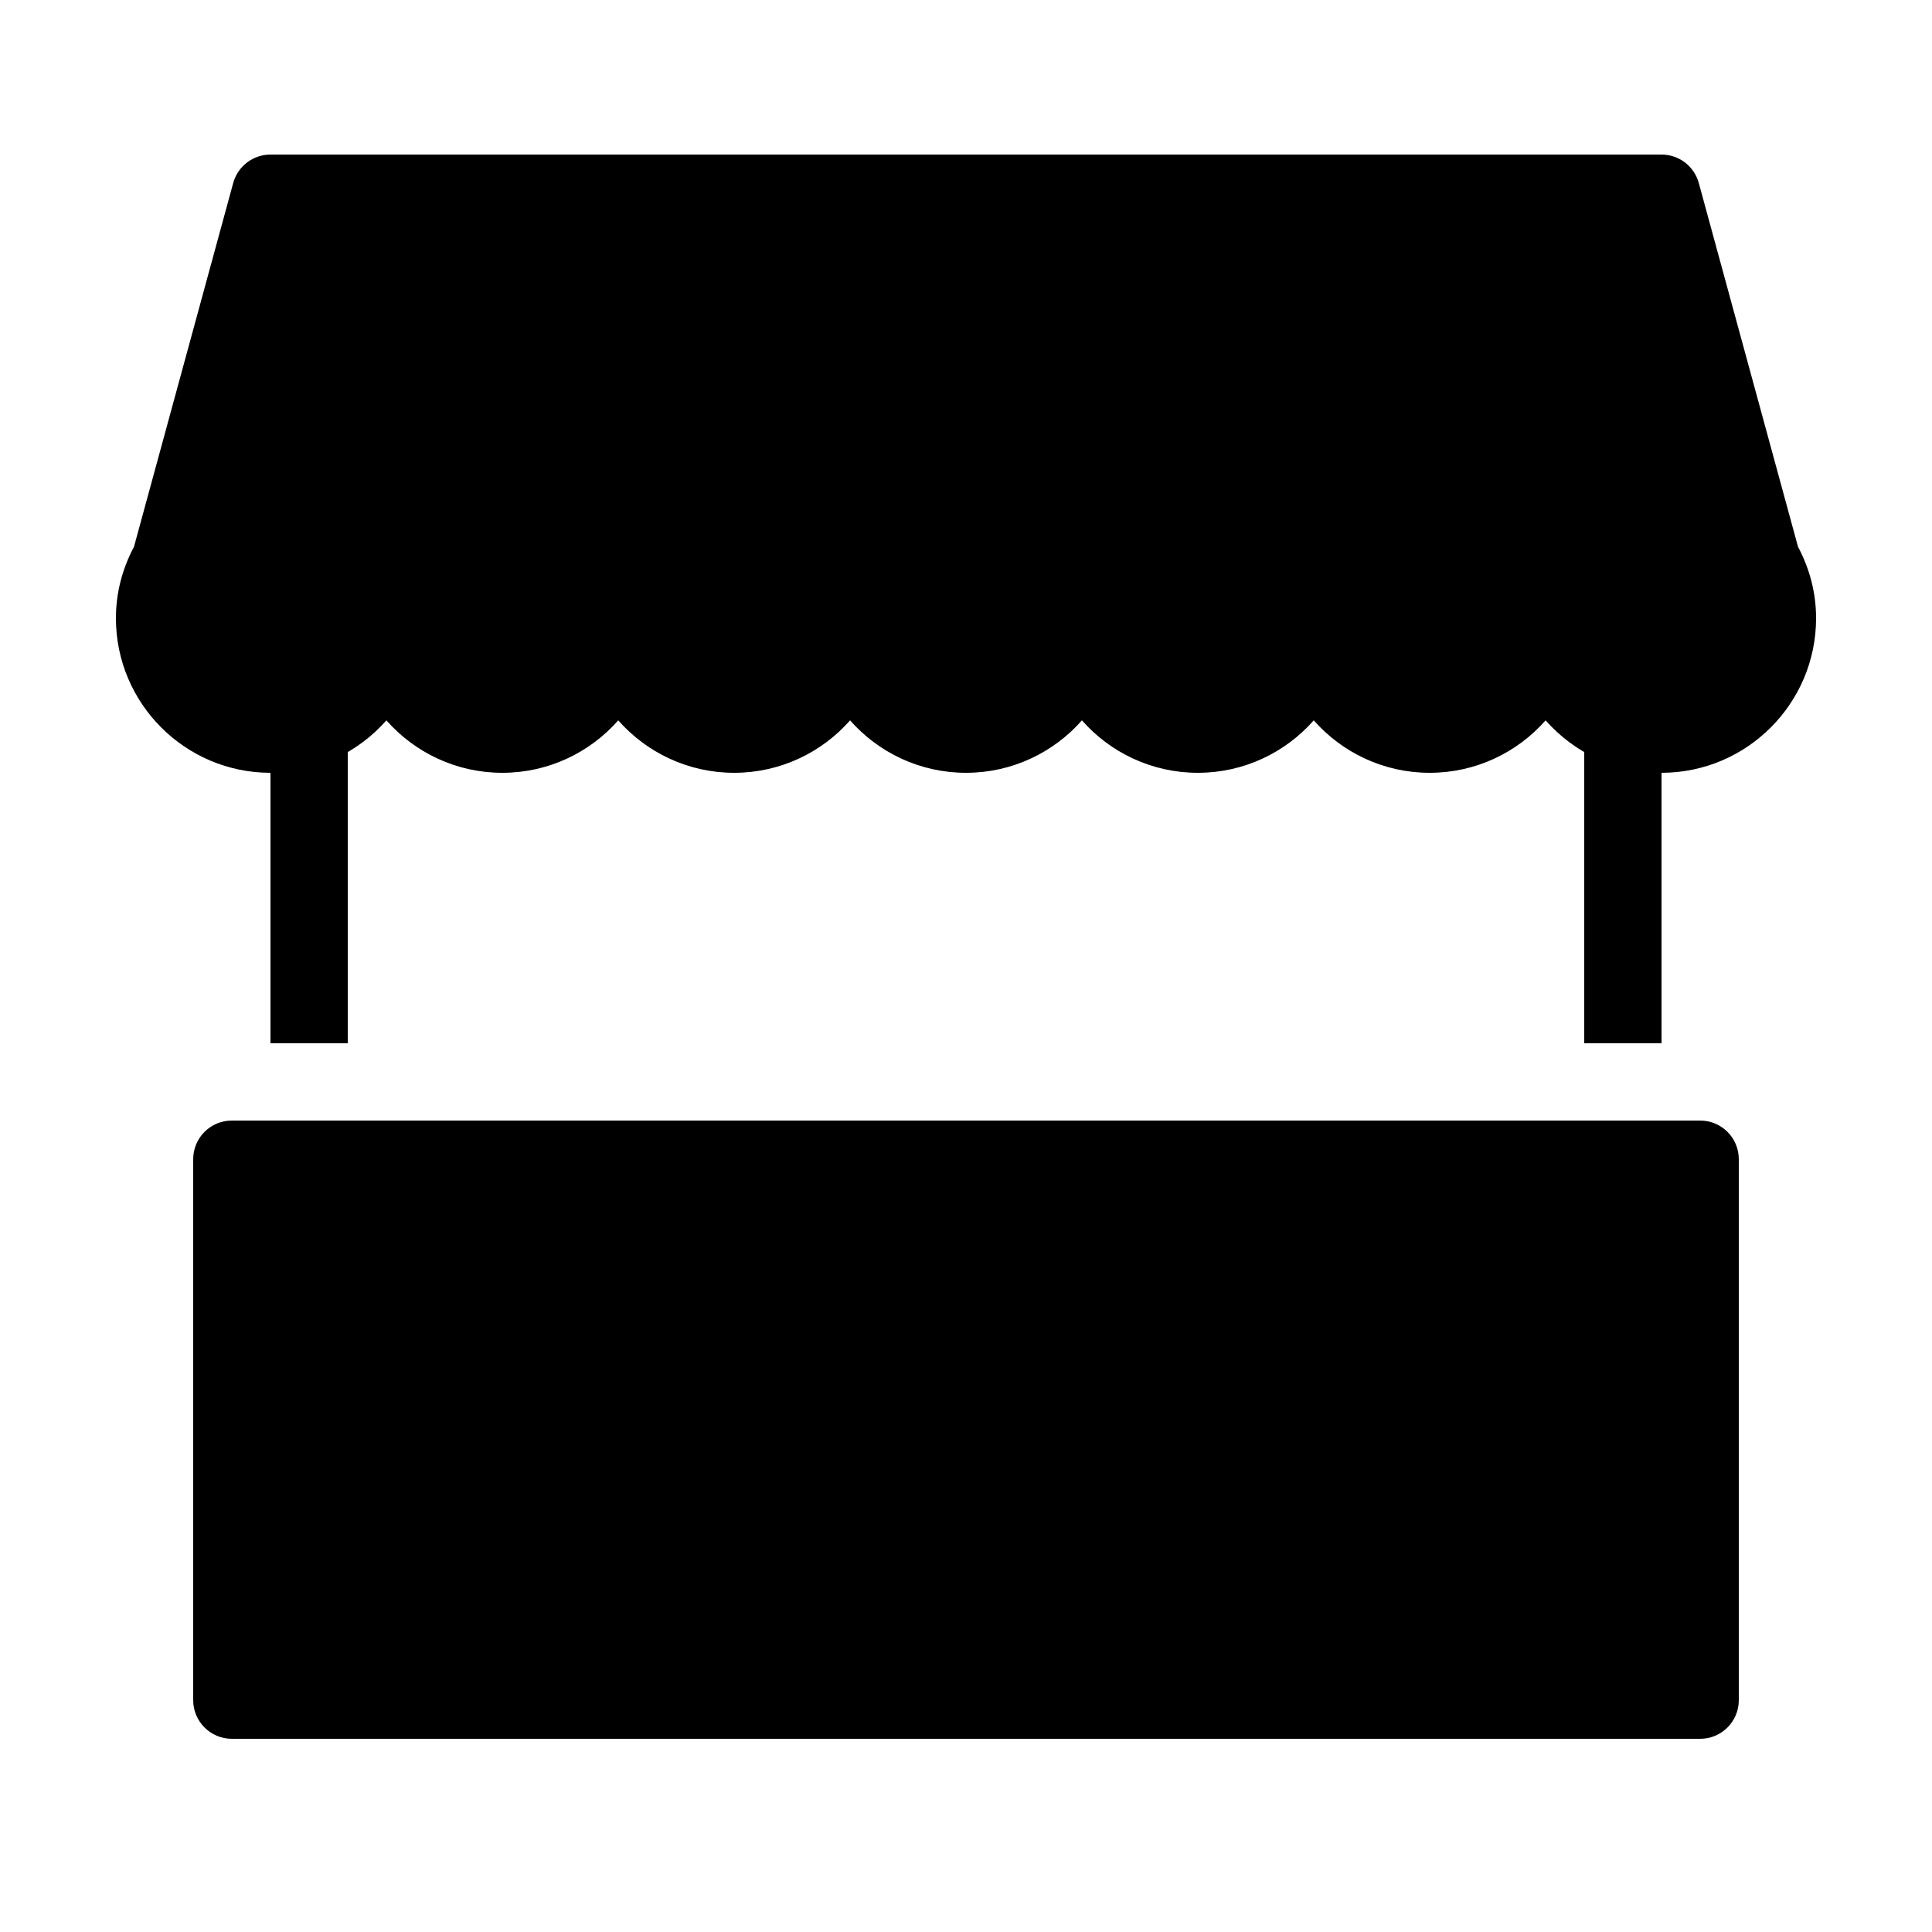 <?xml version="1.0" encoding="iso-8859-1"?>
<!-- Generator: Adobe Illustrator 18.0.0, SVG Export Plug-In . SVG Version: 6.00 Build 0)  -->
<!DOCTYPE svg PUBLIC "-//W3C//DTD SVG 1.1//EN" "http://www.w3.org/Graphics/SVG/1.1/DTD/svg11.dtd">
<svg version="1.1" id="Layer_1" xmlns="http://www.w3.org/2000/svg" xmlns:xlink="http://www.w3.org/1999/xlink" x="0px" y="0px"
	 width="50px" height="50px" viewBox="0 0 50 50" style="enable-background:new 0 0 50 50;" xml:space="preserve">
<path d="M44,29H6c-0.552,0-1,0.447-1,1v14c0,0.553,0.448,1,1,1h38c0.552,0,1-0.447,1-1V30C45,29.447,44.552,29,44,29z"/>
<path d="M46.532,14.149l-2.567-9.412C43.846,4.302,43.451,4,43,4H7C6.549,4,6.154,4.302,6.035,4.737l-2.567,9.412
	C3.157,14.736,3,15.358,3,16c0,2.206,1.794,4,4,4c1.193,0,2.267-0.525,3-1.357C10.733,19.475,11.807,20,13,20s2.267-0.525,3-1.357
	C16.733,19.475,17.807,20,19,20s2.267-0.525,3-1.357C22.733,19.475,23.807,20,25,20s2.267-0.525,3-1.357
	C28.733,19.475,29.807,20,31,20s2.267-0.525,3-1.357C34.733,19.475,35.807,20,37,20s2.267-0.525,3-1.357
	C40.733,19.475,41.807,20,43,20c2.206,0,4-1.794,4-4C47,15.358,46.843,14.736,46.532,14.149z"/>
<line style="fill:none;stroke:#000000;stroke-width:2;stroke-linejoin:round;stroke-miterlimit:10;" x1="8" y1="18" x2="8" y2="27"/>
<line style="fill:none;stroke:#000000;stroke-width:2;stroke-linejoin:round;stroke-miterlimit:10;" x1="42" y1="18" x2="42" y2="27"/>
</svg>